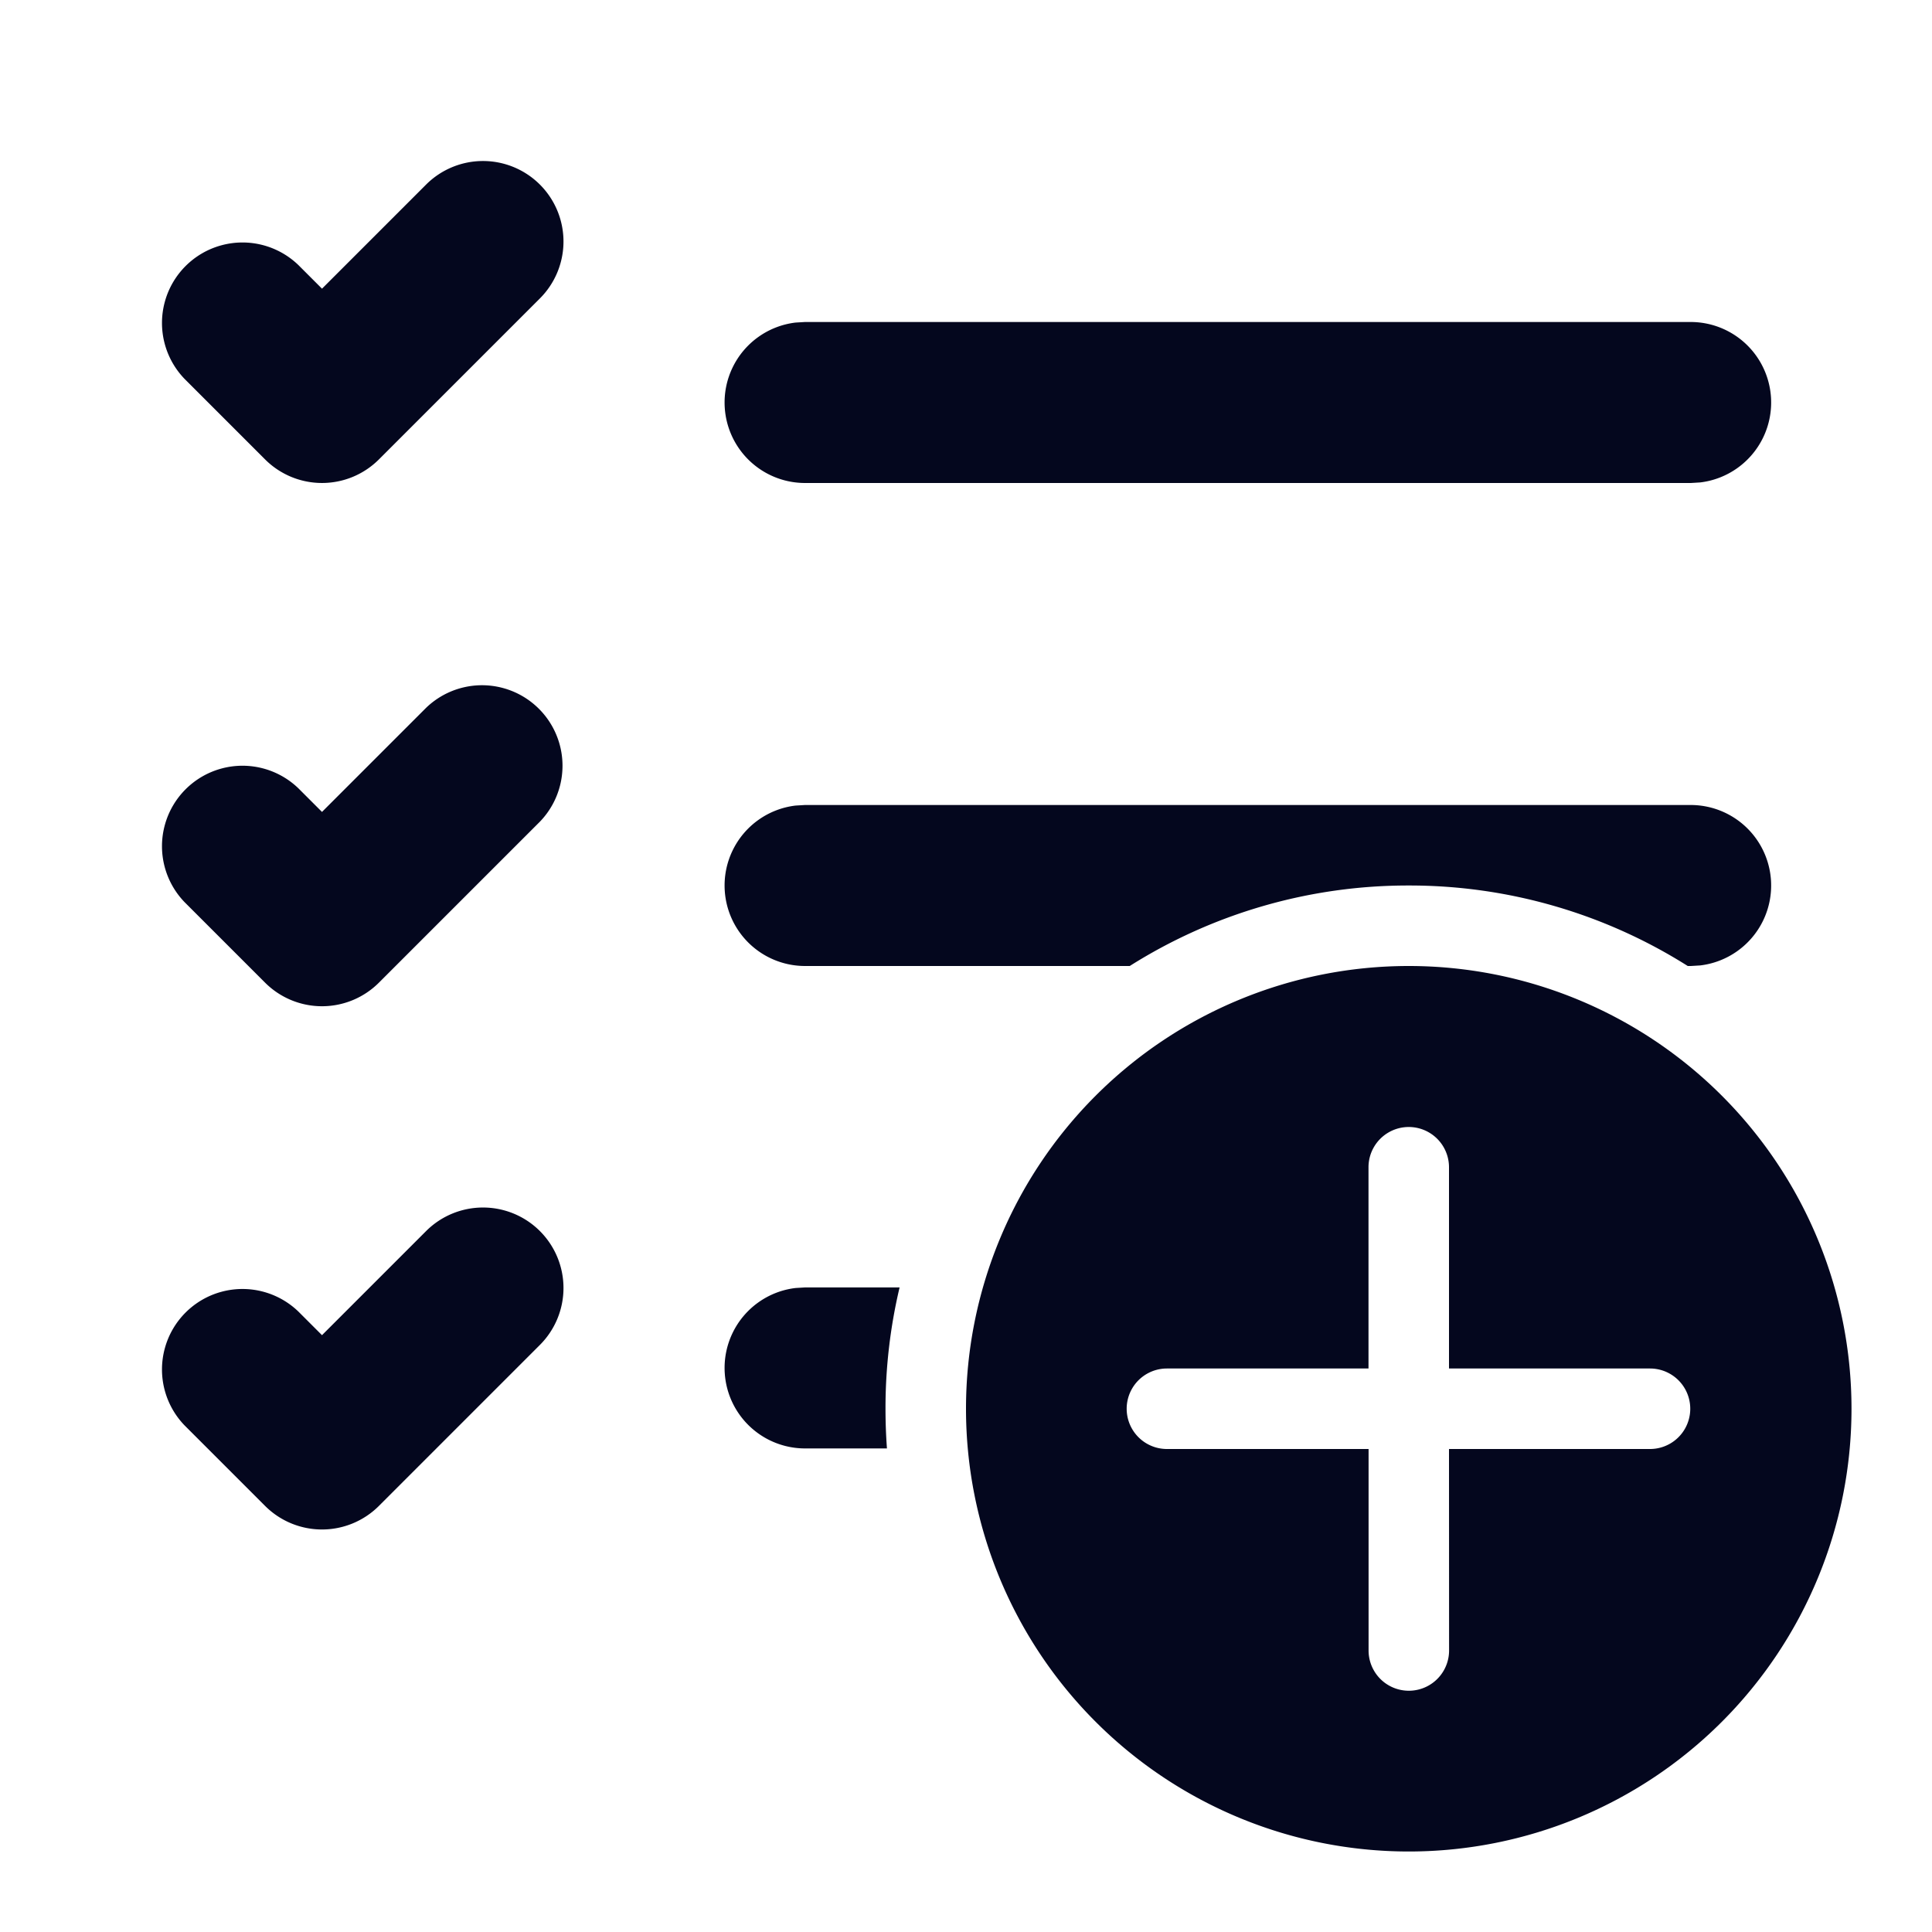 <svg xmlns="http://www.w3.org/2000/svg" width="24" height="24" fill="none"><path fill="#04071E" d="M6.707 2.293a1 1 0 0 0-1.414 0L4 3.586l-.293-.293a1 1 0 0 0-1.414 1.414l1 1a1 1 0 0 0 1.414 0l2-2a1 1 0 0 0 0-1.414M11 17.5q0 .249.018.493H10A1 1 0 0 1 9.883 16l.117-.007h1.175A6.5 6.5 0 0 0 11 17.5m6.5-6.5a6.47 6.47 0 0 1 3.466 1h.038l.116-.007A1 1 0 0 0 21.005 10H10l-.117.007A1 1 0 0 0 10 12h4.034a6.47 6.47 0 0 1 3.466-1m3.504-7H10l-.117.007A1 1 0 0 0 10 6h11.004l.116-.007A1 1 0 0 0 21.005 4M6.707 15.293a1 1 0 0 0-1.414 0L4 16.586l-.293-.293a1 1 0 0 0-1.414 1.414l1 1a1 1 0 0 0 1.414 0l2-2a1 1 0 0 0 0-1.414m-1.414-6.5a1 1 0 0 1 1.414 1.414l-2 2a1 1 0 0 1-1.414 0l-1-1a1 1 0 0 1 1.414-1.414l.293.293zM23 17.5a5.5 5.5 0 1 0-11 0 5.5 5.5 0 0 0 11 0m-5 .5.001 2.503a.5.5 0 1 1-1 0V18h-2.505a.5.5 0 0 1 0-1H17v-2.5a.5.5 0 1 1 1 0V17h2.497a.5.5 0 0 1 0 1z"/></svg>